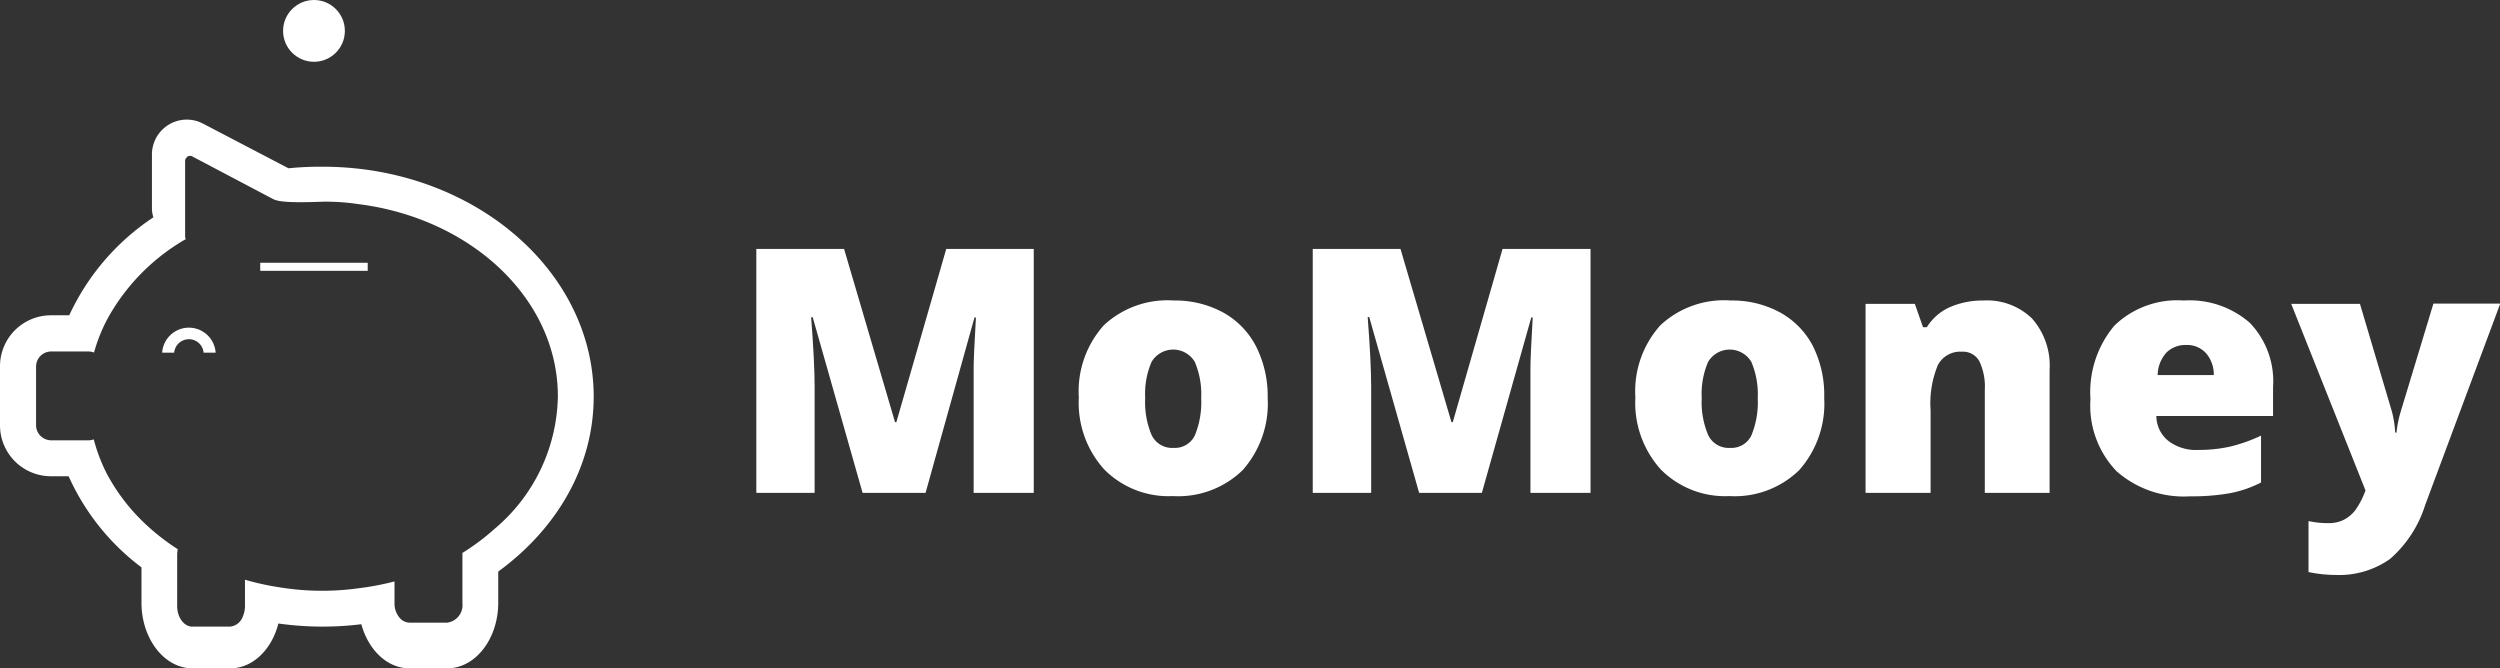 <svg xmlns="http://www.w3.org/2000/svg" viewBox="0 0 207.98 55.59"><rect x="0" y="0" width="207.98" height="55.59" fill="#333333" stroke="none"/><defs><style>.cls-1{fill:#fff;}</style></defs><title>Asset 2</title><g id="Layer_2" data-name="Layer 2"><g id="LOGO"><path class="cls-1" d="M71.76,41,67.61,26.39h-.13q.29,3.74.29,5.8V41H62.92V20.71h7.3l4.24,14.41h.11l4.15-14.41H86V41H81v-8.9q0-.69,0-1.54t.19-4.15h-.12L77,41Z"/><path class="cls-1" d="M105.46,33.11a8.33,8.33,0,0,1-2.08,6,7.68,7.68,0,0,1-5.81,2.16,7.53,7.53,0,0,1-5.7-2.21,8.26,8.26,0,0,1-2.12-6,8.21,8.21,0,0,1,2.08-6A7.76,7.76,0,0,1,97.66,25a8.31,8.31,0,0,1,4.1,1,6.73,6.73,0,0,1,2.74,2.83A9.13,9.13,0,0,1,105.46,33.11Zm-10.19,0a7,7,0,0,0,.54,3.09,1.88,1.88,0,0,0,1.82,1.06,1.83,1.83,0,0,0,1.78-1.06,7.24,7.24,0,0,0,.52-3.09,6.87,6.87,0,0,0-.53-3,2.09,2.09,0,0,0-3.6,0A6.71,6.71,0,0,0,95.27,33.11Z"/><path class="cls-1" d="M118.06,41l-4.15-14.62h-.13q.29,3.74.29,5.8V41h-4.86V20.71h7.3l4.24,14.41h.11L125,20.71h7.32V41h-5v-8.9q0-.69,0-1.54t.19-4.15h-.12L123.28,41Z"/><path class="cls-1" d="M151.76,33.11a8.33,8.33,0,0,1-2.08,6,7.68,7.68,0,0,1-5.81,2.16,7.53,7.53,0,0,1-5.7-2.21,8.26,8.26,0,0,1-2.12-6,8.21,8.21,0,0,1,2.08-6A7.76,7.76,0,0,1,144,25a8.31,8.31,0,0,1,4.1,1,6.73,6.73,0,0,1,2.74,2.83A9.12,9.12,0,0,1,151.76,33.11Zm-10.19,0a7,7,0,0,0,.54,3.09,1.88,1.88,0,0,0,1.82,1.06,1.83,1.83,0,0,0,1.78-1.06,7.24,7.24,0,0,0,.52-3.09,6.87,6.87,0,0,0-.53-3,2.09,2.09,0,0,0-3.6,0A6.71,6.71,0,0,0,141.57,33.11Z"/><path class="cls-1" d="M165.12,41V32.43a4.93,4.93,0,0,0-.45-2.37,1.54,1.54,0,0,0-1.45-.8,2.1,2.1,0,0,0-2,1.1,8.3,8.3,0,0,0-.61,3.76V41H155.2V25.28h4.1l.68,1.94h.32a4.3,4.3,0,0,1,1.92-1.67A6.8,6.8,0,0,1,165,25a5.36,5.36,0,0,1,4.06,1.51,5.91,5.91,0,0,1,1.45,4.26V41Z"/><path class="cls-1" d="M182.18,41.29a8.44,8.44,0,0,1-6.1-2.09,7.87,7.87,0,0,1-2.17-6,8.58,8.58,0,0,1,2-6.12A7.53,7.53,0,0,1,181.67,25a7.63,7.63,0,0,1,5.49,1.85,7,7,0,0,1,1.94,5.34v2.42h-9.71a2.69,2.69,0,0,0,1,2.07,3.78,3.78,0,0,0,2.48.75,12,12,0,0,0,2.63-.27,13.05,13.05,0,0,0,2.6-.92v3.9a9.57,9.57,0,0,1-2.64.9A18.27,18.27,0,0,1,182.18,41.29Zm-.32-12.59a2.26,2.26,0,0,0-1.6.6,2.84,2.84,0,0,0-.76,1.9h4.67a2.7,2.7,0,0,0-.65-1.82A2.13,2.13,0,0,0,181.87,28.7Z"/><path class="cls-1" d="M190.61,25.28h5.72l2.67,9a8.86,8.86,0,0,1,.26,1.71h.11a9.44,9.44,0,0,1,.33-1.68l2.74-9.05H208L201.76,42a9.85,9.85,0,0,1-2.94,4.51,7.34,7.34,0,0,1-4.55,1.32,11,11,0,0,1-2.22-.24V43.35a7.65,7.65,0,0,0,1.68.17,2.74,2.74,0,0,0,1.26-.28,2.88,2.88,0,0,0,.94-.78,6.89,6.89,0,0,0,.86-1.66Z"/><path class="cls-1" d="M26.86,13.87A26.59,26.59,0,0,0,24,14l-7.1-3.71a2.9,2.9,0,0,0-4.26,2.57v4.49a2.55,2.55,0,0,0,.12.73,19.7,19.7,0,0,0-7,8.15H4.24A4.24,4.24,0,0,0,0,30.5v4.88a4.24,4.24,0,0,0,4.24,4.24H5.71a19.4,19.4,0,0,0,6.06,7.58v2.94c0,3,1.9,5.46,4.24,5.46h3.15c1.87,0,3.45-1.57,4-3.73a26.25,26.25,0,0,0,6.9.06c.58,2.13,2.15,3.67,4,3.67h3.15c2.34,0,4.24-2.45,4.24-5.46V47.55C46.31,44,49.39,38.82,49.39,33,49.39,22.45,39.28,13.87,26.86,13.87ZM41.14,44a19,19,0,0,1-2.67,2s0,.08,0,.12v4.06a1.47,1.47,0,0,1-1.26,1.62H34.07a1.11,1.11,0,0,1-.83-.41,1.84,1.84,0,0,1-.42-1.2V48.37a23,23,0,0,1-3,.57,22,22,0,0,1-6.44-.06,22.7,22.7,0,0,1-3-.65v2.2a2.15,2.15,0,0,1-.18.86,1.25,1.25,0,0,1-1.08.84H16c-.69,0-1.26-.76-1.26-1.7V46.16a2.23,2.23,0,0,1,.05-.47,18.68,18.68,0,0,1-2.59-2,16.15,16.15,0,0,1-3.34-4.33A14.11,14.11,0,0,1,7.8,36.55a1.23,1.23,0,0,1-.41.08H4.24A1.26,1.26,0,0,1,3,35.38V30.5a1.26,1.26,0,0,1,1.26-1.26H7.38a1.24,1.24,0,0,1,.44.09,14.14,14.14,0,0,1,1.1-2.77A17.22,17.22,0,0,1,15.27,20l.19-.11a.37.37,0,0,1-.06-.2v-6.3a.38.38,0,0,1,.19-.33V13l.07,0a.37.37,0,0,1,.31,0l6.73,3.55c.41.22,1.27.34,4.16.23a17.71,17.71,0,0,1,2.87.19c9.42,1.15,16.68,7.86,16.68,16A14.7,14.7,0,0,1,41.14,44Z"/><path class="cls-1" d="M15.72,28.22a1.23,1.23,0,0,1,1.22,1.12h1a2.23,2.23,0,0,0-4.45,0h1A1.23,1.23,0,0,1,15.72,28.22Z"/><line class="cls-1" x1="21.65" y1="22.2" x2="30.59" y2="22.2"/><rect class="cls-1" x="21.65" y="21.86" width="8.94" height="0.67"/><circle class="cls-1" cx="26.12" cy="2.57" r="2.57"/></g></g></svg>